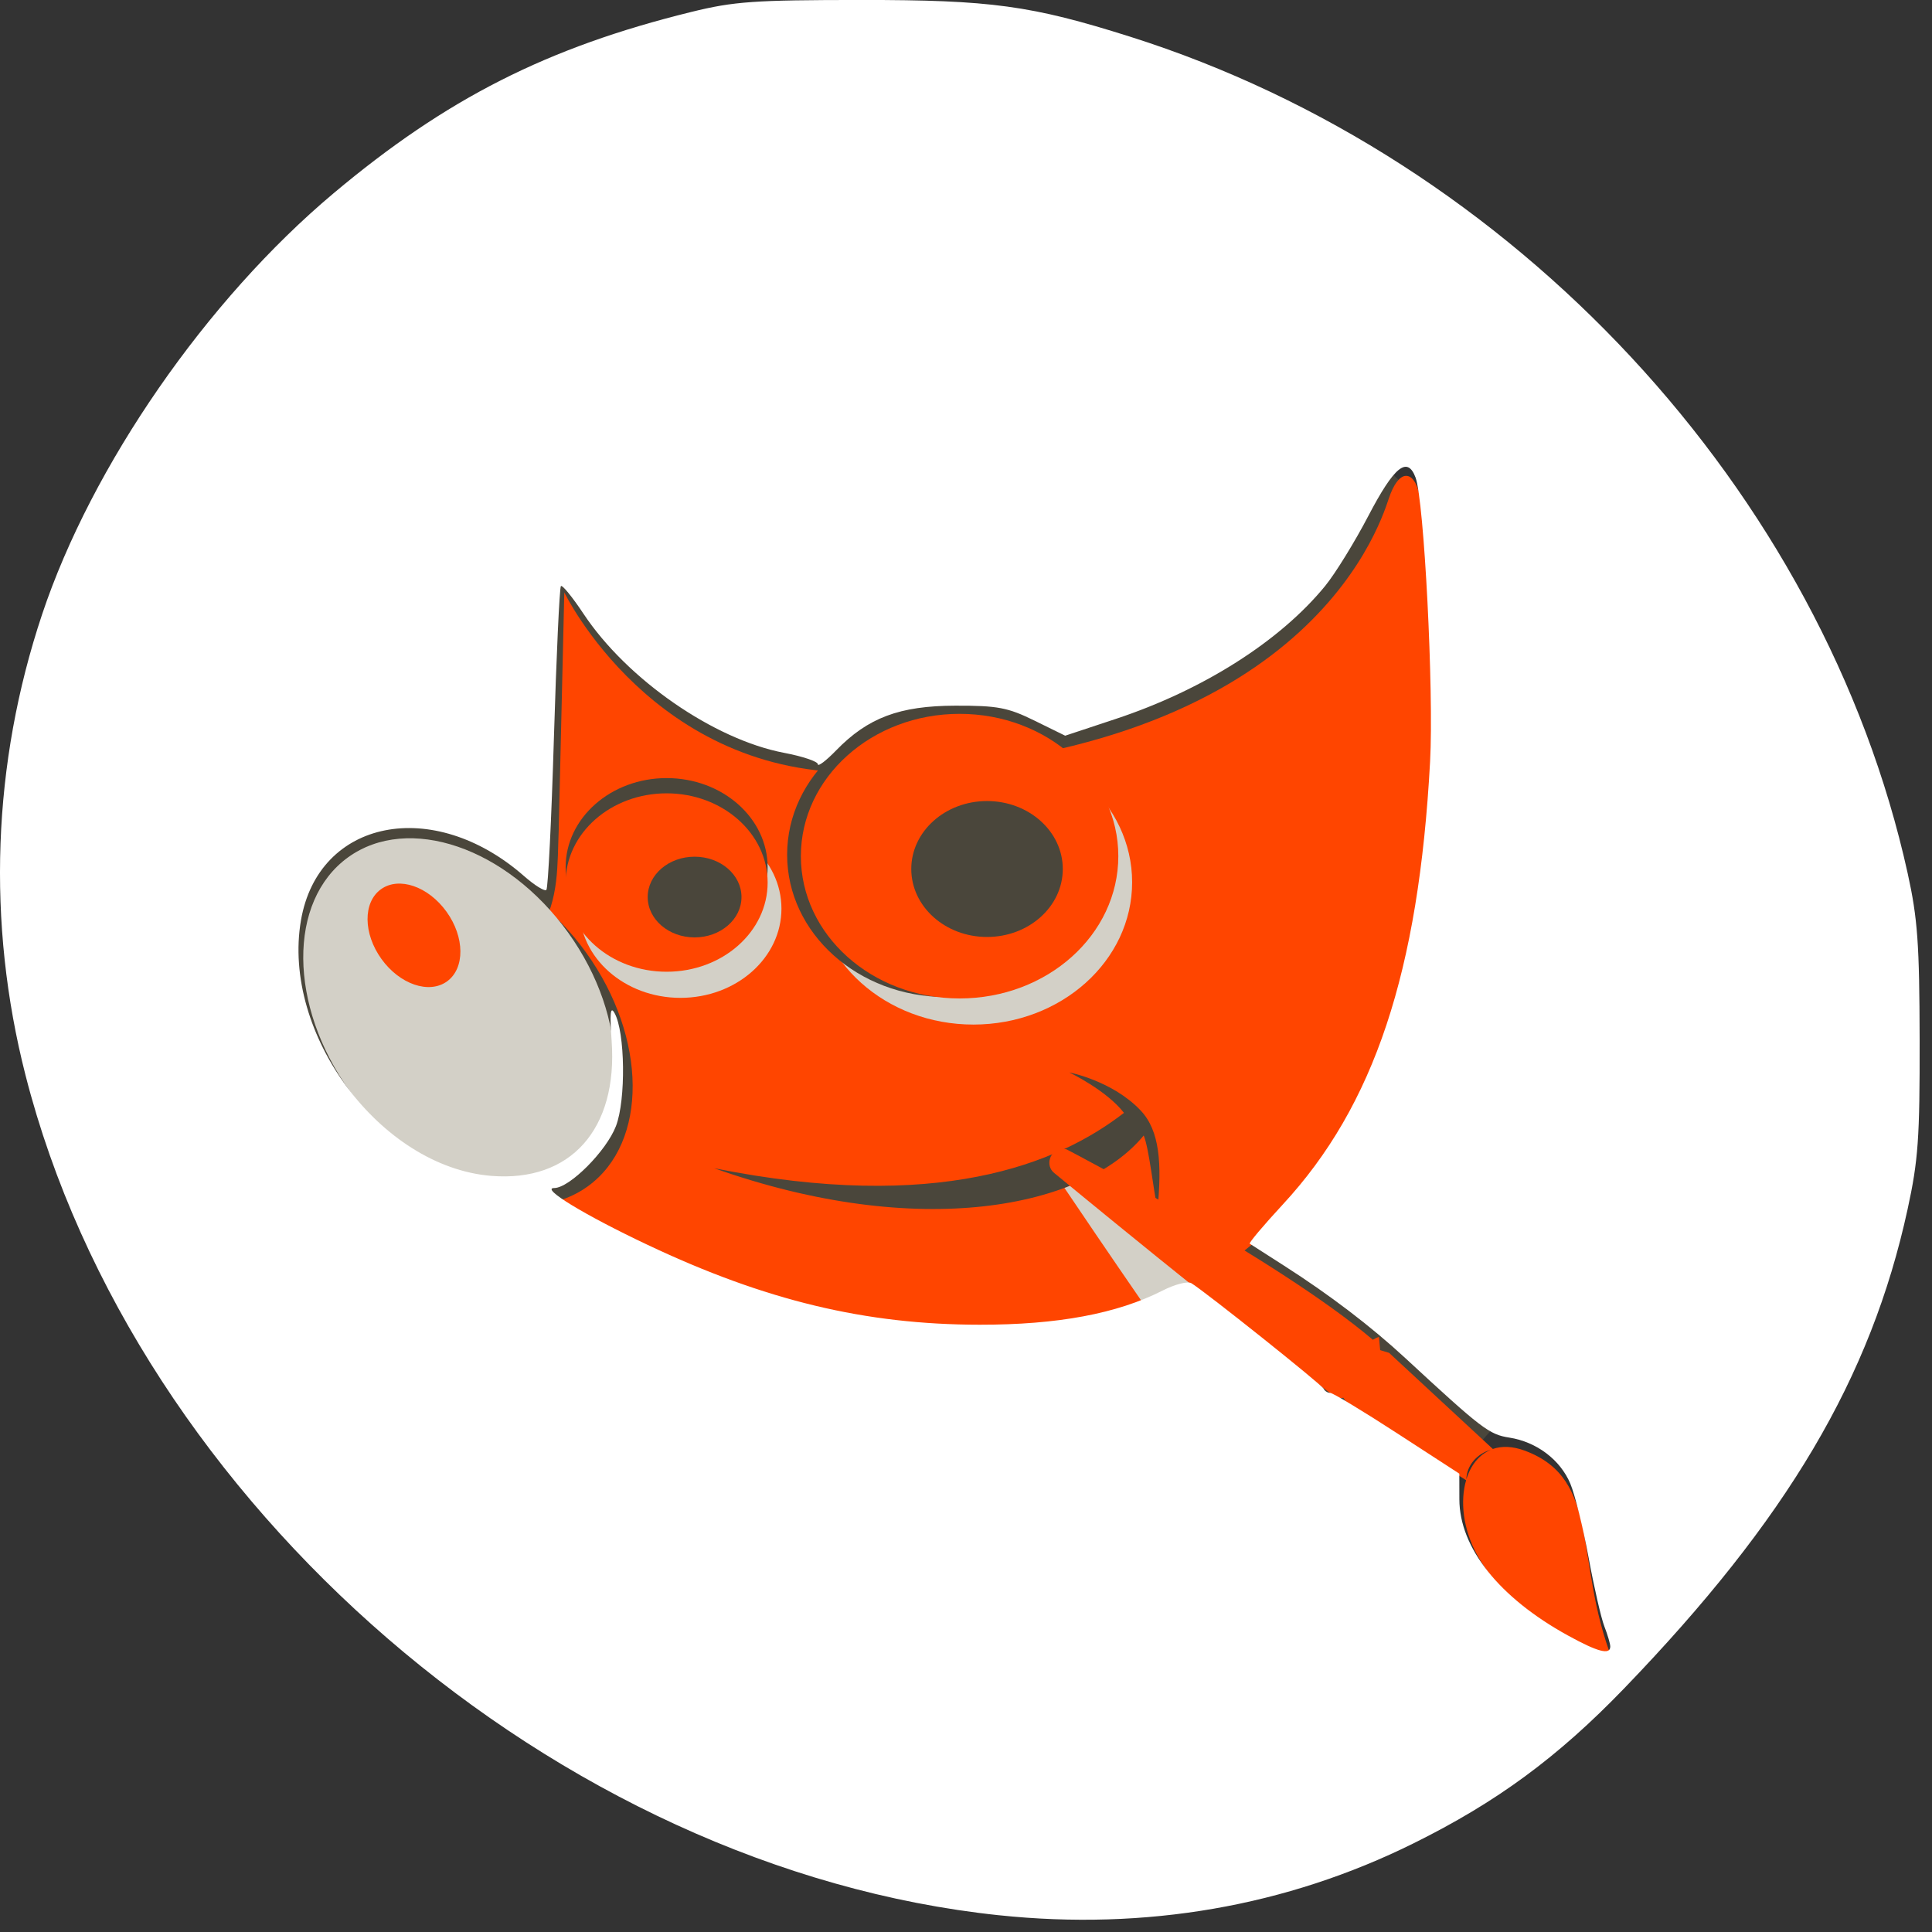 <svg xmlns="http://www.w3.org/2000/svg" xmlns:xlink="http://www.w3.org/1999/xlink" viewBox="0 0 256 256"><rect x="0" y="0" width="256" height="256" fill="#333333" stroke="none"/><defs><path id="0" d="m 10.43 27.23 c 0 3.368 -1.939 6.099 -4.331 6.099 -2.392 0 -4.331 -2.731 -4.331 -6.099 0 -3.368 1.939 -6.099 4.331 -6.099 2.392 0 4.331 2.731 4.331 6.099 z" style="fill-rule:evenodd"/><path id="1" d="m 681.65 533.35 c 0 155.43 -214.01 281.43 -478 281.43 -263.99 0 -478 -126 -478 -281.43 0 -155.43 214.01 -281.43 478 -281.43 263.99 0 478 126 478 281.43 z"/></defs><g transform="translate(0 -796.36)"><path d="m 57.6 859.63 c 75.56 -87.84 216.38 43.46 138.15 128.29 -66.07 84.958 -216.14 -37.615 -138.15 -128.29 z" style="fill:#4a463b;color:#000"/><g><path d="m 186.17 859.42 c -0.725 0.125 -1.51 1.077 -2.147 2.997 -1.457 4.388 -11.643 34.813 -69.71 36.28 c -27.709 0.692 -39.541 -23.841 -39.541 -23.841 l -0.738 31.445 c -0.405 9.307 1.207 18.04 -22.589 25.608 5.34 29.4 155.72 103.46 136.78 -69.15 -0.29 -2.281 -1.126 -3.493 -2.058 -3.332 z m -44.506 79.04 c 0 0 5.743 1.093 9.483 5.05 2.56 2.712 2.796 7.084 2.237 13.08 -0.56 -2.549 -1.108 -7.971 -1.834 -9.774 -7.908 9.617 -29.742 13.974 -56.919 4.339 29.504 5.925 45.509 -0.518 54.3 -7.336 -2.322 -3.01 -7.269 -5.368 -7.269 -5.368 z" style="fill:#ff4500;fill-rule:evenodd"/><path d="m 140.71 948.68 c -0.39 0.051 -0.711 0.224 -0.981 0.49 0.39 -0.166 0.794 -0.318 1.169 -0.49 -0.061 0.001 -0.13 -0.007 -0.189 0 z m 4.299 3.319 c -1.222 0.655 -2.537 1.244 -3.96 1.773 1.844 2.737 5.684 8.419 10.673 15.651 2.367 -0.886 4.672 -1.957 6.902 -3.206 -5.537 -6.075 -10.52 -11.138 -13.615 -14.218 z" style="fill:#d3d0c7"/><use transform="matrix(3.342 -2.421 2.411 3.355 -22.836 856.49)" xlink:href="#0" style="fill:#4a463b"/><use transform="matrix(3.342 -2.421 2.411 3.355 -25.22 853.84)" xlink:href="#0" style="fill:#d3d0c7"/><use transform="matrix(0.996 -0.722 0.719 1 29.2 897.47)" xlink:href="#0" style="fill:#ff4500"/><path d="m 681.65 533.35 c 0 155.43 -214.01 281.43 -478 281.43 -263.99 0 -478 -126 -478 -281.43 0 -155.43 214.01 -281.43 478 -281.43 263.99 0 478 126 478 281.43 z" transform="matrix(0.028 0 0 0.042 84.46 894.36)" style="fill:#d3d0c7"/><use transform="matrix(0.028 0 0 0.042 82.63 888.88)" xlink:href="#1" style="fill:#4a463b"/><use transform="matrix(0.028 0 0 0.042 82.63 890.9)" xlink:href="#1" style="fill:#ff4500"/><use transform="matrix(0.044 0 0 0.067 120.02 877.53)" xlink:href="#1" style="fill:#d3d0c7"/><use transform="matrix(0.044 0 0 0.067 116.37 873.88)" xlink:href="#1" style="fill:#4a463b"/><use transform="matrix(0.044 0 0 0.067 118.19 874.07)" xlink:href="#1" style="fill:#ff4500"/><g style="fill:#4a463b"><use transform="matrix(0.013 0 0 0.019 89.39 905.09)" xlink:href="#1"/><use transform="matrix(0.021 0 0 0.032 126.51 894.44)" xlink:href="#1"/></g><path d="m 140.64 948.61 c -1.541 0.145 -2.188 2.21 -0.937 3.188 0 0 23.974 19.817 36.602 29.19 -0.047 0.293 -0.063 0.582 -0.041 0.855 l 1.741 -0.275 l 0.703 1.029 l 15.561 9.899 c -0.801 2.752 -0.424 6.408 1.405 9.797 5.317 9.851 18.01 14.07 18.01 14.07 -5.188 -13.234 -1.412 -23.989 -11.64 -27.782 -1.632 -0.605 -3.054 -0.63 -4.237 -0.224 l -13.749 -12.74 l -1.181 -0.356 l -0.163 -1.762 c -0.249 0.092 -0.526 0.229 -0.805 0.387 -12.54 -10.649 -40.563 -25.22 -40.563 -25.22 -0.254 -0.067 -0.482 -0.082 -0.703 -0.061 z m 56.888 39.861 c -1.555 0.646 -2.665 2.063 -3.228 3.911 0.027 -1.846 1.447 -3.419 3.228 -3.911 z" style="fill:#ff4500"/></g><path d="m 132.36 1050.14 c -58.48 -6.165 -114.47 -54.48 -128.98 -111.31 -5.16 -20.21 -4.401 -41.3 2.198 -61.06 6.575 -19.695 21.787 -41.672 38.625 -55.803 14.967 -12.561 28.29 -19.318 47.38 -24.02 c 5.67 -1.397 8.325 -1.585 22.5 -1.591 17.216 -0.007 22.559 0.722 35.671 4.869 50.836 16.08 91.85 60.21 103.02 110.84 1.321 5.988 1.563 9.358 1.588 22.07 0.025 13.02 -0.185 15.987 -1.598 22.469 -4.873 22.371 -15.937 41.07 -37.586 63.51 -8.784 9.105 -16.852 15.04 -27.882 20.501 -16.844 8.344 -35.479 11.575 -54.936 9.524 z m 81.01 -35.596 c 0 -0.367 -0.353 -1.573 -0.784 -2.679 -0.431 -1.106 -1.374 -5.225 -2.096 -9.154 -0.722 -3.929 -1.809 -8.321 -2.415 -9.762 -1.336 -3.174 -4.472 -5.538 -8.091 -6.1 -2.67 -0.415 -3.621 -1.142 -13.757 -10.519 -4.559 -4.218 -10.01 -8.375 -16.07 -12.253 -2.357 -1.509 -4.407 -2.823 -4.556 -2.92 -0.149 -0.098 1.82 -2.436 4.375 -5.196 12.11 -13.08 18.01 -30.81 19.518 -58.679 0.505 -9.335 -0.791 -34.64 -1.93 -37.659 -1.084 -2.874 -2.836 -1.443 -6.257 5.109 -1.811 3.469 -4.39 7.648 -5.73 9.286 -5.976 7.304 -16.15 13.765 -27.737 17.605 l -6.699 2.221 l -4.064 -1.996 c -3.545 -1.741 -4.884 -1.994 -10.492 -1.981 -7.388 0.016 -11.581 1.59 -15.792 5.925 -1.332 1.372 -2.423 2.197 -2.423 1.834 0 -0.363 -2.01 -1.042 -4.464 -1.508 -9.329 -1.772 -20.824 -9.741 -26.598 -18.442 -1.457 -2.195 -2.8 -3.841 -2.984 -3.657 -0.184 0.184 -0.601 9.226 -0.927 20.09 -0.326 10.868 -0.776 19.942 -1 20.17 -0.224 0.224 -1.555 -0.601 -2.957 -1.832 -12.03 -10.561 -27.25 -7.547 -29.559 5.853 -2.598 15.06 10.539 32.693 25.24 33.873 10.494 0.842 16.761 -6.198 15.924 -17.891 -0.264 -3.695 -0.163 -4.662 0.385 -3.683 1.408 2.515 1.522 11.482 0.191 14.967 -1.262 3.305 -6.157 8.215 -8.19 8.215 -1.857 0 4.01 3.573 12.376 7.529 15.587 7.377 28.847 10.567 43.99 10.584 10.344 0.012 18.256 -1.467 24.272 -4.536 1.606 -0.819 3.31 -1.255 3.788 -0.968 1.753 1.052 17.304 13.456 17.535 13.986 0.131 0.301 0.519 0.547 0.863 0.547 0.344 0 4.335 2.409 8.869 5.353 l 8.244 5.353 l 0.006 3.397 c 0.013 6.424 5.272 13.03 14.371 18.04 3.973 2.19 5.622 2.622 5.622 1.473 z" style="fill:#fff"/></g></svg>